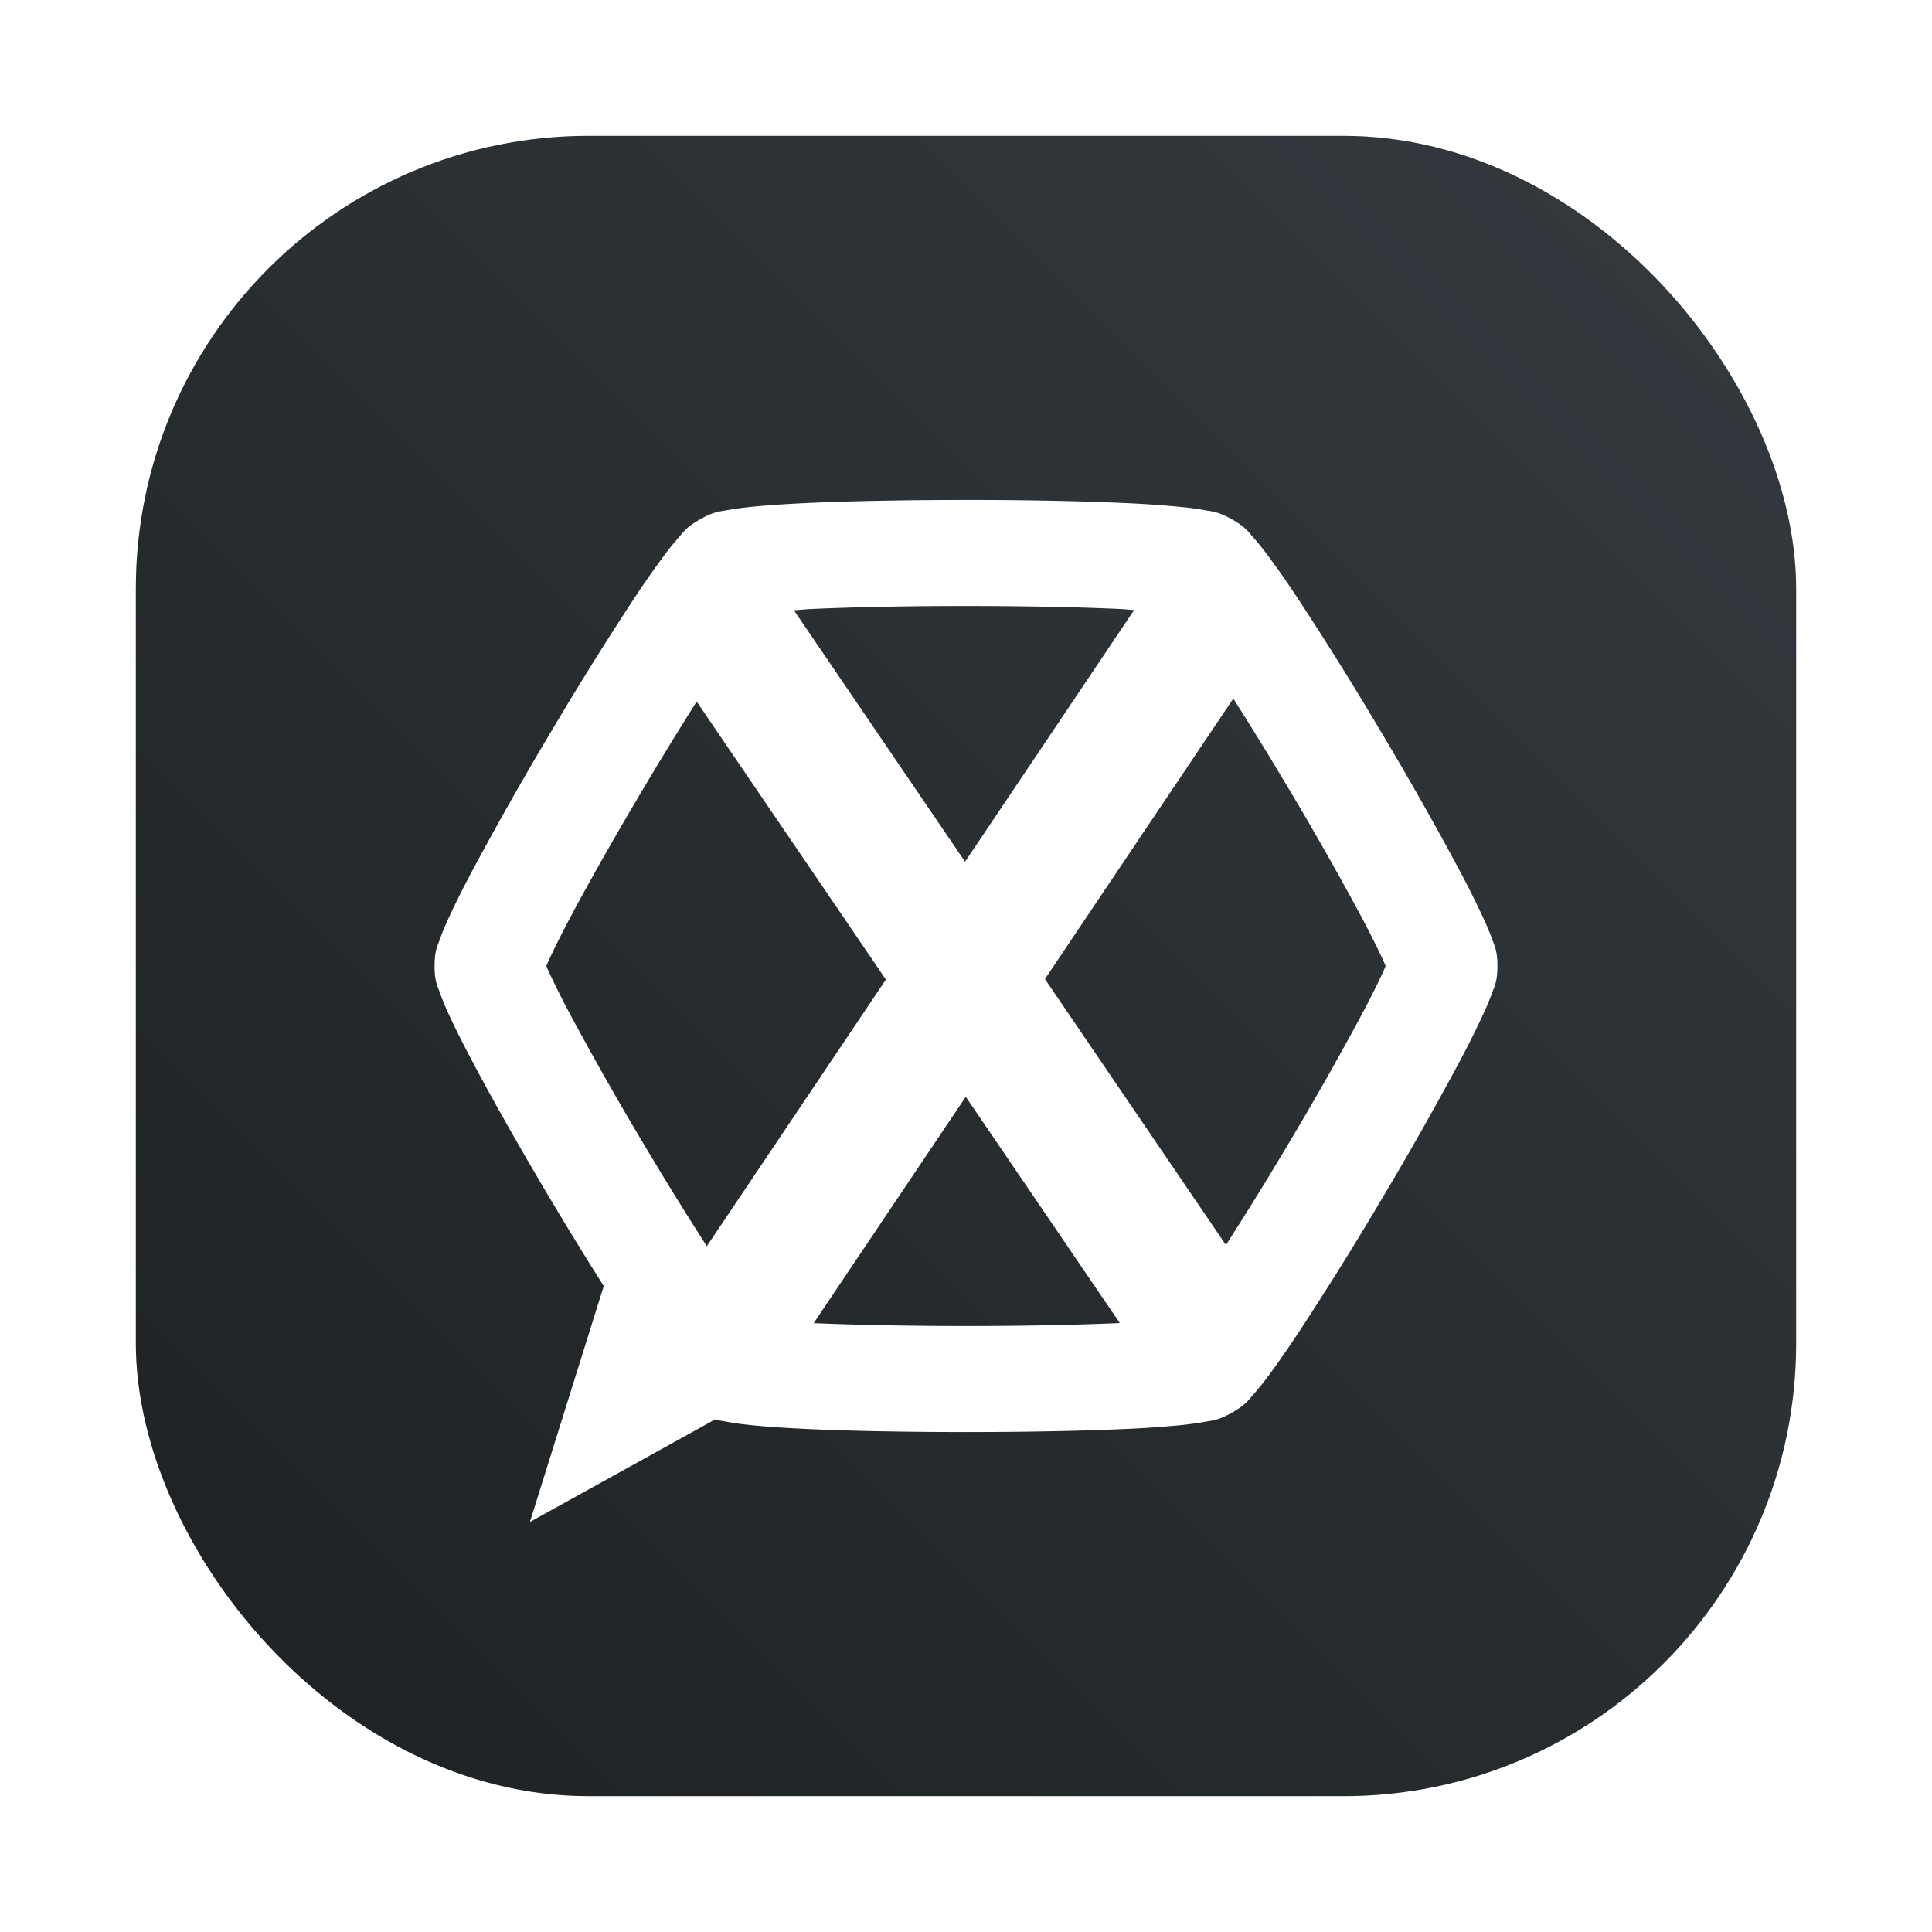 <?xml version="1.0" encoding="UTF-8" standalone="no"?>
<svg
   xmlns:dc="http://purl.org/dc/elements/1.1/"
   xmlns:cc="http://creativecommons.org/ns#"
   xmlns:rdf="http://www.w3.org/1999/02/22-rdf-syntax-ns#"
   xmlns:svg="http://www.w3.org/2000/svg"
   xmlns="http://www.w3.org/2000/svg"
   xmlns:xlink="http://www.w3.org/1999/xlink"
   xmlns:sodipodi="http://sodipodi.sourceforge.net/DTD/sodipodi-0.dtd"
   xmlns:inkscape="http://www.inkscape.org/namespaces/inkscape"
   width="64"
   height="64"
   version="1.1"
   viewBox="0 0 64 64"
   id="svg42"
   sodipodi:docname="hexchat.svg"
   inkscape:version="1.0.2 (e86c870879, 2021-01-15)">
  <sodipodi:namedview
     pagecolor="#ffffff"
     bordercolor="#666666"
     borderopacity="1"
     objecttolerance="10"
     gridtolerance="10"
     guidetolerance="10"
     inkscape:pageopacity="0"
     inkscape:pageshadow="2"
     inkscape:window-width="1920"
     inkscape:window-height="942"
     id="namedview44"
     showgrid="false"
     inkscape:zoom="6.0546875"
     inkscape:cx="16.653203"
     inkscape:cy="43.368303"
     inkscape:window-x="0"
     inkscape:window-y="38"
     inkscape:window-maximized="1"
     inkscape:current-layer="svg42" />
  <defs
     id="defs18">
    <filter
       id="filter909"
       x="-.059"
       y="-.061"
       width="1.118"
       height="1.122"
       color-interpolation-filters="sRGB">
      <feGaussianBlur
         stdDeviation="0.901"
         id="feGaussianBlur2" />
    </filter>
    <filter
       id="filter935"
       x="-.057"
       y="-.064"
       width="1.113"
       height="1.127"
       color-interpolation-filters="sRGB">
      <feGaussianBlur
         stdDeviation="1.06"
         id="feGaussianBlur5" />
    </filter>
    <linearGradient
       id="linearGradient949"
       x1="30.242"
       x2="31.073"
       y1="56.798"
       y2="10.968"
       gradientUnits="userSpaceOnUse"
       gradientTransform="matrix(0.833,0,0,0.833,5.334,5.334)">
      <stop
         stop-color="#ff8a34"
         offset="0"
         id="stop8" />
      <stop
         stop-color="#ffdc34"
         offset="1"
         id="stop10" />
    </linearGradient>
    <linearGradient
       id="linearGradient879"
       x1="525.29"
       x2="525.29"
       y1="540.16"
       y2="508.15"
       gradientTransform="matrix(1.5,0,0,1.5,-761.543,-761.707)"
       gradientUnits="userSpaceOnUse">
      <stop
         stop-color="#18222a"
         offset="0"
         id="stop13" />
      <stop
         stop-color="#566069"
         offset="1"
         id="stop15" />
    </linearGradient>
    <linearGradient
       id="b"
       x1="45.628"
       x2="45.628"
       y1="57.955"
       y2="12.461"
       gradientUnits="userSpaceOnUse">
      <stop
         offset="0"
         id="stop2" />
      <stop
         stop-opacity="0"
         offset="1"
         id="stop4" />
    </linearGradient>
    <linearGradient
       gradientUnits="userSpaceOnUse"
       gradientTransform="matrix(2.143,0,0,2.143,-932.889,-1107.544)"
       y2="517.8"
       y1="545.8"
       x2="399.57"
       x1="399.57"
       id="b-3">
      <stop
         id="stop850"
         offset="0"
         stop-color="#3889e9" />
      <stop
         id="stop852"
         offset="1"
         stop-color="#5ea5fb" />
    </linearGradient>
    <linearGradient
       gradientUnits="userSpaceOnUse"
       gradientTransform="matrix(0.265,0,0,0.265,-31.031,-6.024)"
       y2="1.669"
       y1="61.873"
       x2="32.431"
       x1="32.431"
       id="linearGradient1001">
      <stop
         id="stop855"
         offset="0"
         stop-color="#1d2123" />
      <stop
         id="stop857"
         offset="1"
         stop-color="#33393e" />
    </linearGradient>
    <linearGradient
       id="linearGradient1057">
      <stop
         id="stop4-3"
         offset="0"
         stop-color="#fff" />
      <stop
         id="stop6"
         offset="1"
         stop-opacity="0"
         stop-color="#fff" />
    </linearGradient>
    <linearGradient
       gradientUnits="userSpaceOnUse"
       gradientTransform="matrix(1.562,0,0,1.562,0.406,-5.189)"
       y2="52.847"
       y1="27.545"
       x2="34.999"
       x1="34.999"
       id="linearGradient982">
      <stop
         id="stop9"
         offset="0"
         stop-color="#32b4ff" />
      <stop
         id="stop11"
         offset="1"
         stop-color="#3287ff" />
    </linearGradient>
    <style
       id="style14"
       type="text/css" />
    <style
       id="style16"
       type="text/css" />
    <linearGradient
       gradientUnits="userSpaceOnUse"
       gradientTransform="matrix(1.562,0,0,1.562,-9.225,1.323)"
       y2="43.681"
       y1="18.052"
       x2="21.314"
       x1="21.314"
       id="linearGradient1047">
      <stop
         id="stop18"
         offset="0"
         stop-color="#14dc78" />
      <stop
         id="stop20"
         offset="1"
         stop-color="#14a03c" />
    </linearGradient>
    <linearGradient
       gradientUnits="userSpaceOnUse"
       gradientTransform="matrix(1.562,0,0,1.562,-8.107,-10.908)"
       y2="37.368"
       y1="12.316"
       x2="41.729"
       x1="41.729"
       id="linearGradient1049">
      <stop
         id="stop23"
         offset="0"
         stop-color="#ff3c64" />
      <stop
         id="stop25"
         offset="1"
         stop-color="#ff4628" />
    </linearGradient>
    <linearGradient
       xlink:href="#linearGradient1057"
       gradientUnits="userSpaceOnUse"
       gradientTransform="matrix(1,0,0,1.227,0.206,-10.975)"
       y2="39.768"
       y1="32.234"
       x2="34.427"
       x1="34.427"
       id="linearGradient1059" />
    <linearGradient
       xlink:href="#linearGradient1057"
       gradientUnits="userSpaceOnUse"
       gradientTransform="matrix(1,0,0,1.227,-12.55,-19.793)"
       y2="39.768"
       y1="32.234"
       x2="34.427"
       x1="34.427"
       id="linearGradient1063" />
    <linearGradient
       xlink:href="#linearGradient1057"
       gradientUnits="userSpaceOnUse"
       gradientTransform="matrix(1,0,0,1.227,5.755,-25.761)"
       y2="39.768"
       y1="32.234"
       x2="34.427"
       x1="34.427"
       id="linearGradient1067" />
    <filter
       color-interpolation-filters="sRGB"
       height="1.048"
       width="1.048"
       y="-.024"
       x="-.024"
       id="filter2761">
      <feGaussianBlur
         id="feGaussianBlur31"
         stdDeviation="0.146" />
    </filter>
    <linearGradient
       gradientUnits="userSpaceOnUse"
       gradientTransform="matrix(3.78,0,0,3.78,72.406,0.531)"
       y2="1.17"
       y1="15.576"
       x2="15.65"
       x1="1.331"
       id="linearGradient1024">
      <stop
         id="stop34"
         offset="0"
         stop-color="#dddfe1" />
      <stop
         id="stop36"
         offset="1"
         stop-opacity=".996"
         stop-color="#f3f4f6" />
    </linearGradient>
    <filter
       color-interpolation-filters="sRGB"
       height="1.048"
       width="1.048"
       y="-.024"
       x="-.024"
       id="filter2761-3">
      <feGaussianBlur
         id="feGaussianBlur2-3"
         stdDeviation="0.146" />
    </filter>
    <linearGradient
       gradientUnits="userSpaceOnUse"
       gradientTransform="translate(0 -.074)"
       y2="1.17"
       y1="15.576"
       x2="15.65"
       x1="1.331"
       id="linearGradient1024-6">
      <stop
         id="stop5"
         offset="0"
         stop-color="#dddfe1" />
      <stop
         id="stop7"
         offset="1"
         stop-opacity=".996"
         stop-color="#f3f4f6" />
    </linearGradient>
    <filter
       inkscape:collect="always"
       style="color-interpolation-filters:sRGB"
       id="filter1057"
       x="-0.027"
       width="1.054"
       y="-0.027"
       height="1.054">
      <feGaussianBlur
         inkscape:collect="always"
         stdDeviation="0.619"
         id="feGaussianBlur1059" />
    </filter>
    <linearGradient
       inkscape:collect="always"
       xlink:href="#linearGradient1051"
       id="linearGradient1053"
       x1="-127"
       y1="60"
       x2="-72"
       y2="5"
       gradientUnits="userSpaceOnUse"
       gradientTransform="translate(131.5,-0.51)" />
    <linearGradient
       inkscape:collect="always"
       id="linearGradient1051">
      <stop
         style="stop-color:#1d2123;stop-opacity:1"
         offset="0"
         id="stop1047" />
      <stop
         style="stop-color:#33393e;stop-opacity:0.996"
         offset="1"
         id="stop1049" />
    </linearGradient>
  </defs>
  <rect
     ry="15"
     y="4.5"
     x="4.5"
     height="55"
     width="55"
     id="rect1055"
     style="opacity:0.3;fill:#141414;fill-opacity:1;stroke-width:2.744;stroke-linecap:round;filter:url(#filter1057)" />
  <rect
     style="fill:url(#linearGradient1053);fill-opacity:1;stroke-width:2.744;stroke-linecap:round"
     id="rect1045"
     width="55"
     height="55"
     x="4.5"
     y="4.5"
     ry="15" />
  <circle
     cx="32"
     cy="32"
     r="25"
     fill-opacity="0"
     stroke-width="1.31"
     id="circle890" />
  <path
     transform="matrix(0.958,0,0,0.958,1.594,1.594)"
     d="m 31.729,15.619 c -1.959,0 -3.914,0.034 -5.475,0.105 -0.78,0.037 -1.457,0.081 -2.018,0.14 -0.279,0.03 -0.527,0.064 -0.772,0.11 -0.244,0.046 -0.428,0.034 -0.918,0.31 -0.49,0.274 -0.574,0.436 -0.738,0.619 a 8.956,8.956 0 0 0 -0.483,0.595 33.005,33.005 0 0 0 -1.133,1.625 117.02,117.02 0 0 0 -2.833,4.55 116.47,116.47 0 0 0 -2.64,4.657 32.763,32.763 0 0 0 -0.886,1.767 c -0.113,0.25 -0.209,0.474 -0.289,0.703 -0.081,0.229 -0.185,0.38 -0.185,0.929 0,0.549 0.104,0.7 0.185,0.929 0.08,0.229 0.176,0.453 0.289,0.703 0.227,0.5 0.527,1.093 0.885,1.767 0.716,1.348 1.662,3.01 2.641,4.656 a 134.03,134.03 0 0 0 1.847,3.008 l -2.552,8.156 6.402,-3.547 c 0.156,0.046 0.275,0.057 0.41,0.083 0.243,0.047 0.492,0.08 0.771,0.11 0.56,0.059 1.237,0.103 2.018,0.139 1.56,0.072 3.515,0.107 5.474,0.107 1.959,0 3.913,-0.035 5.473,-0.106 a 35.044,35.044 0 0 0 2.019,-0.14 c 0.279,-0.03 0.528,-0.064 0.772,-0.11 0.245,-0.046 0.43,-0.034 0.92,-0.31 0.49,-0.274 0.573,-0.436 0.737,-0.619 a 9.26,9.26 0 0 0 0.483,-0.595 c 0.332,-0.44 0.711,-0.987 1.133,-1.625 a 117.02,117.02 0 0 0 2.833,-4.55 116.48,116.48 0 0 0 2.64,-4.657 32.04,32.04 0 0 0 0.884,-1.767 8.807,8.807 0 0 0 0.291,-0.703 c 0.081,-0.229 0.185,-0.38 0.185,-0.929 0,-0.549 -0.104,-0.7 -0.185,-0.929 A 8.805,8.805 0 0 0 49.624,30.097 32.651,32.651 0 0 0 48.74,28.33 116.48,116.48 0 0 0 46.099,23.674 117.04,117.04 0 0 0 43.266,19.124 33.012,33.012 0 0 0 42.133,17.498 8.957,8.957 0 0 0 41.65,16.903 c -0.164,-0.183 -0.247,-0.345 -0.738,-0.62 -0.49,-0.275 -0.674,-0.263 -0.918,-0.31 a 9.436,9.436 0 0 0 -0.773,-0.108 35.04,35.04 0 0 0 -2.018,-0.14 c -1.56,-0.072 -3.515,-0.107 -5.474,-0.107 z m 0,3.664 c 1.912,0 3.828,0.036 5.295,0.103 0.212,0.01 0.326,0.026 0.517,0.037 l -5.845,8.701 -5.917,-8.693 c 0.235,-0.015 0.386,-0.032 0.655,-0.045 1.467,-0.067 3.383,-0.102 5.295,-0.102 z m 9.242,3.2 a 127.72,127.72 0 0 1 1.858,3.024 113.92,113.92 0 0 1 2.557,4.502 c 0.336,0.635 0.61,1.182 0.783,1.564 0.032,0.071 0.04,0.097 0.065,0.156 -0.024,0.059 -0.033,0.084 -0.065,0.156 -0.173,0.382 -0.447,0.93 -0.783,1.564 a 113.92,113.92 0 0 1 -2.557,4.502 123,123 0 0 1 -2.113,3.422 l -6.258,-9.195 z m -18.551,0.105 6.54,9.609 -6.191,9.217 a 122.51,122.51 0 0 1 -2.14,-3.463 113.92,113.92 0 0 1 -2.557,-4.502 30.098,30.098 0 0 1 -0.783,-1.564 c -0.032,-0.071 -0.04,-0.097 -0.065,-0.156 0.024,-0.059 0.033,-0.084 0.065,-0.156 0.173,-0.382 0.447,-0.93 0.783,-1.564 0.674,-1.267 1.6,-2.895 2.557,-4.502 a 129.19,129.19 0 0 1 1.791,-2.919 z m 9.302,13.662 5.323,7.82 -0.02,0.002 c -1.468,0.067 -3.384,0.102 -5.296,0.102 -1.899,0 -3.799,-0.035 -5.263,-0.1 z"
     color="#000000"
     display="block"
     filter="url(#filter909)"
     font-weight="400"
     opacity="0.25"
     overflow="visible"
     stroke-width="0.892"
     style="font-variant-ligatures:normal;font-variant-position:normal;font-variant-caps:normal;font-variant-numeric:normal;font-variant-alternates:normal;font-feature-settings:normal;text-indent:0;text-decoration:none;text-decoration-line:none;text-decoration-style:solid;text-decoration-color:#000000;text-transform:none;text-orientation:mixed;white-space:normal;shape-padding:0;isolation:auto;mix-blend-mode:normal;paint-order:fill markers stroke"
     id="path38" />
  <g
     transform="matrix(3.78,0,0,3.78,-106.519,0.456)"
     fill="#5e4aa6"
     stroke-width="0.265"
     id="g884">
    <circle
       cx="-330.35"
       cy="-328.37"
       r="0"
       image-rendering="optimizeSpeed"
       id="circle862" />
    <circle
       cx="-330.35"
       cy="-328.38"
       r="0"
       image-rendering="optimizeSpeed"
       id="circle864" />
    <circle
       cx="-330.35"
       cy="-328.38"
       r="0"
       image-rendering="optimizeSpeed"
       id="circle866" />
    <circle
       cx="-352.63"
       cy="-336.84"
       r="0"
       image-rendering="optimizeSpeed"
       id="circle868" />
    <circle
       cx="-330.35"
       cy="-328.37"
       r="0"
       image-rendering="optimizeSpeed"
       id="circle870" />
    <circle
       cx="-305.84"
       cy="-328.27"
       r="0"
       image-rendering="optimizeSpeed"
       id="circle872" />
    <circle
       cx="-305.84"
       cy="-328.28"
       r="0"
       image-rendering="optimizeSpeed"
       id="circle874" />
    <circle
       cx="-305.84"
       cy="-328.28"
       r="0"
       image-rendering="optimizeSpeed"
       id="circle876" />
    <circle
       cx="-328.12"
       cy="-336.74"
       r="0"
       image-rendering="optimizeSpeed"
       id="circle878" />
    <circle
       cx="-305.84"
       cy="-328.27"
       r="0"
       image-rendering="optimizeSpeed"
       id="circle880" />
    <circle
       cx="-305.03"
       cy="-328.69"
       r="0"
       id="circle882" />
  </g>
  <circle
     cx="-74.51"
     cy="32"
     r="0"
     fill="url(#b)"
     stroke-width="1.571"
     id="circle892"
     style="fill:url(#b-3)" />
  <circle
     style="stroke-width:1"
     cx="-1429.081"
     cy="-1241.144"
     r="0"
     fill="#5e4aa6"
     id="circle41" />
  <circle
     style="stroke-width:1"
     cx="-329.531"
     cy="24.311"
     r="0"
     fill="#5e4aa6"
     fill-rule="evenodd"
     id="circle43" />
  <path
     id="rect1112"
     style="opacity:1;fill:#ffffff;fill-opacity:1;stroke-width:1.5;stroke-linecap:round;stroke-linejoin:round;paint-order:stroke fill markers"
     d="M 32 16.561 L 32 16.562 C 30.123 16.562 28.25 16.594 26.754 16.662 C 26.006 16.698 25.358 16.74 24.82 16.797 C 24.553 16.826 24.315 16.858 24.08 16.902 C 23.846 16.946 23.669 16.935 23.199 17.199 C 22.73 17.462 22.649 17.618 22.492 17.793 A 8.582 8.582 0 0 0 22.029 18.363 A 31.629 31.629 0 0 0 20.943 19.92 A 112.138 112.138 0 0 0 18.229 24.281 A 111.613 111.613 0 0 0 15.699 28.744 A 31.396 31.396 0 0 0 14.85 30.436 C 14.741 30.675 14.651 30.89 14.574 31.109 C 14.497 31.329 14.396 31.474 14.396 32 C 14.396 32.526 14.497 32.671 14.574 32.891 C 14.651 33.11 14.741 33.325 14.85 33.564 C 15.067 34.044 15.356 34.612 15.699 35.258 C 16.385 36.55 17.29 38.141 18.229 39.719 A 128.437 128.437 0 0 0 20 42.602 L 17.553 50.418 L 23.689 47.02 C 23.839 47.064 23.953 47.073 24.082 47.098 C 24.315 47.143 24.553 47.174 24.82 47.203 C 25.357 47.26 26.006 47.303 26.754 47.338 C 28.249 47.407 30.123 47.439 32 47.439 C 33.877 47.439 35.749 47.406 37.244 47.338 A 33.583 33.583 0 0 0 39.18 47.203 C 39.447 47.174 39.686 47.142 39.92 47.098 C 40.155 47.054 40.331 47.065 40.801 46.801 C 41.27 46.538 41.351 46.384 41.508 46.209 A 8.874 8.874 0 0 0 41.971 45.639 C 42.289 45.217 42.652 44.692 43.057 44.08 A 112.146 112.146 0 0 0 45.771 39.721 A 111.621 111.621 0 0 0 48.301 35.258 A 30.704 30.704 0 0 0 49.148 33.564 A 8.44 8.44 0 0 0 49.428 32.891 C 49.505 32.671 49.604 32.526 49.604 32 C 49.604 31.474 49.505 31.329 49.428 31.109 A 8.438 8.438 0 0 0 49.148 30.436 A 31.29 31.29 0 0 0 48.301 28.744 A 111.621 111.621 0 0 0 45.771 24.281 A 112.155 112.155 0 0 0 43.057 19.922 A 31.636 31.636 0 0 0 41.971 18.363 A 8.584 8.584 0 0 0 41.508 17.793 C 41.351 17.618 41.271 17.463 40.801 17.199 C 40.331 16.936 40.154 16.947 39.92 16.902 A 9.042 9.042 0 0 0 39.18 16.799 A 33.579 33.579 0 0 0 37.246 16.664 C 35.751 16.595 33.877 16.561 32 16.561 z M 32 20.074 C 33.832 20.074 35.668 20.108 37.074 20.172 C 37.277 20.181 37.387 20.196 37.57 20.207 L 31.969 28.545 L 26.299 20.215 C 26.524 20.2 26.668 20.184 26.926 20.172 C 28.332 20.108 30.168 20.074 32 20.074 z M 40.855 23.141 A 122.396 122.396 0 0 1 42.637 26.037 A 109.163 109.163 0 0 1 45.088 30.352 C 45.41 30.96 45.672 31.485 45.838 31.852 C 45.869 31.92 45.876 31.943 45.9 32 C 45.877 32.057 45.869 32.081 45.838 32.15 C 45.672 32.516 45.41 33.041 45.088 33.648 A 109.171 109.171 0 0 1 42.637 37.963 A 117.871 117.871 0 0 1 40.611 41.242 L 34.615 32.432 L 40.855 23.141 z M 23.078 23.24 L 29.346 32.449 L 23.414 41.281 A 117.404 117.404 0 0 1 21.363 37.963 A 109.171 109.171 0 0 1 18.912 33.648 A 28.843 28.843 0 0 1 18.162 32.15 C 18.131 32.082 18.124 32.057 18.1 32 C 18.123 31.943 18.131 31.921 18.162 31.852 C 18.328 31.485 18.59 30.959 18.912 30.352 C 19.558 29.137 20.446 27.577 21.363 26.037 A 123.804 123.804 0 0 1 23.078 23.24 z M 31.992 36.332 L 37.094 43.826 L 37.074 43.828 C 35.667 43.892 33.832 43.926 32 43.926 C 30.18 43.926 28.358 43.892 26.955 43.83 L 31.992 36.332 z " />
</svg>
